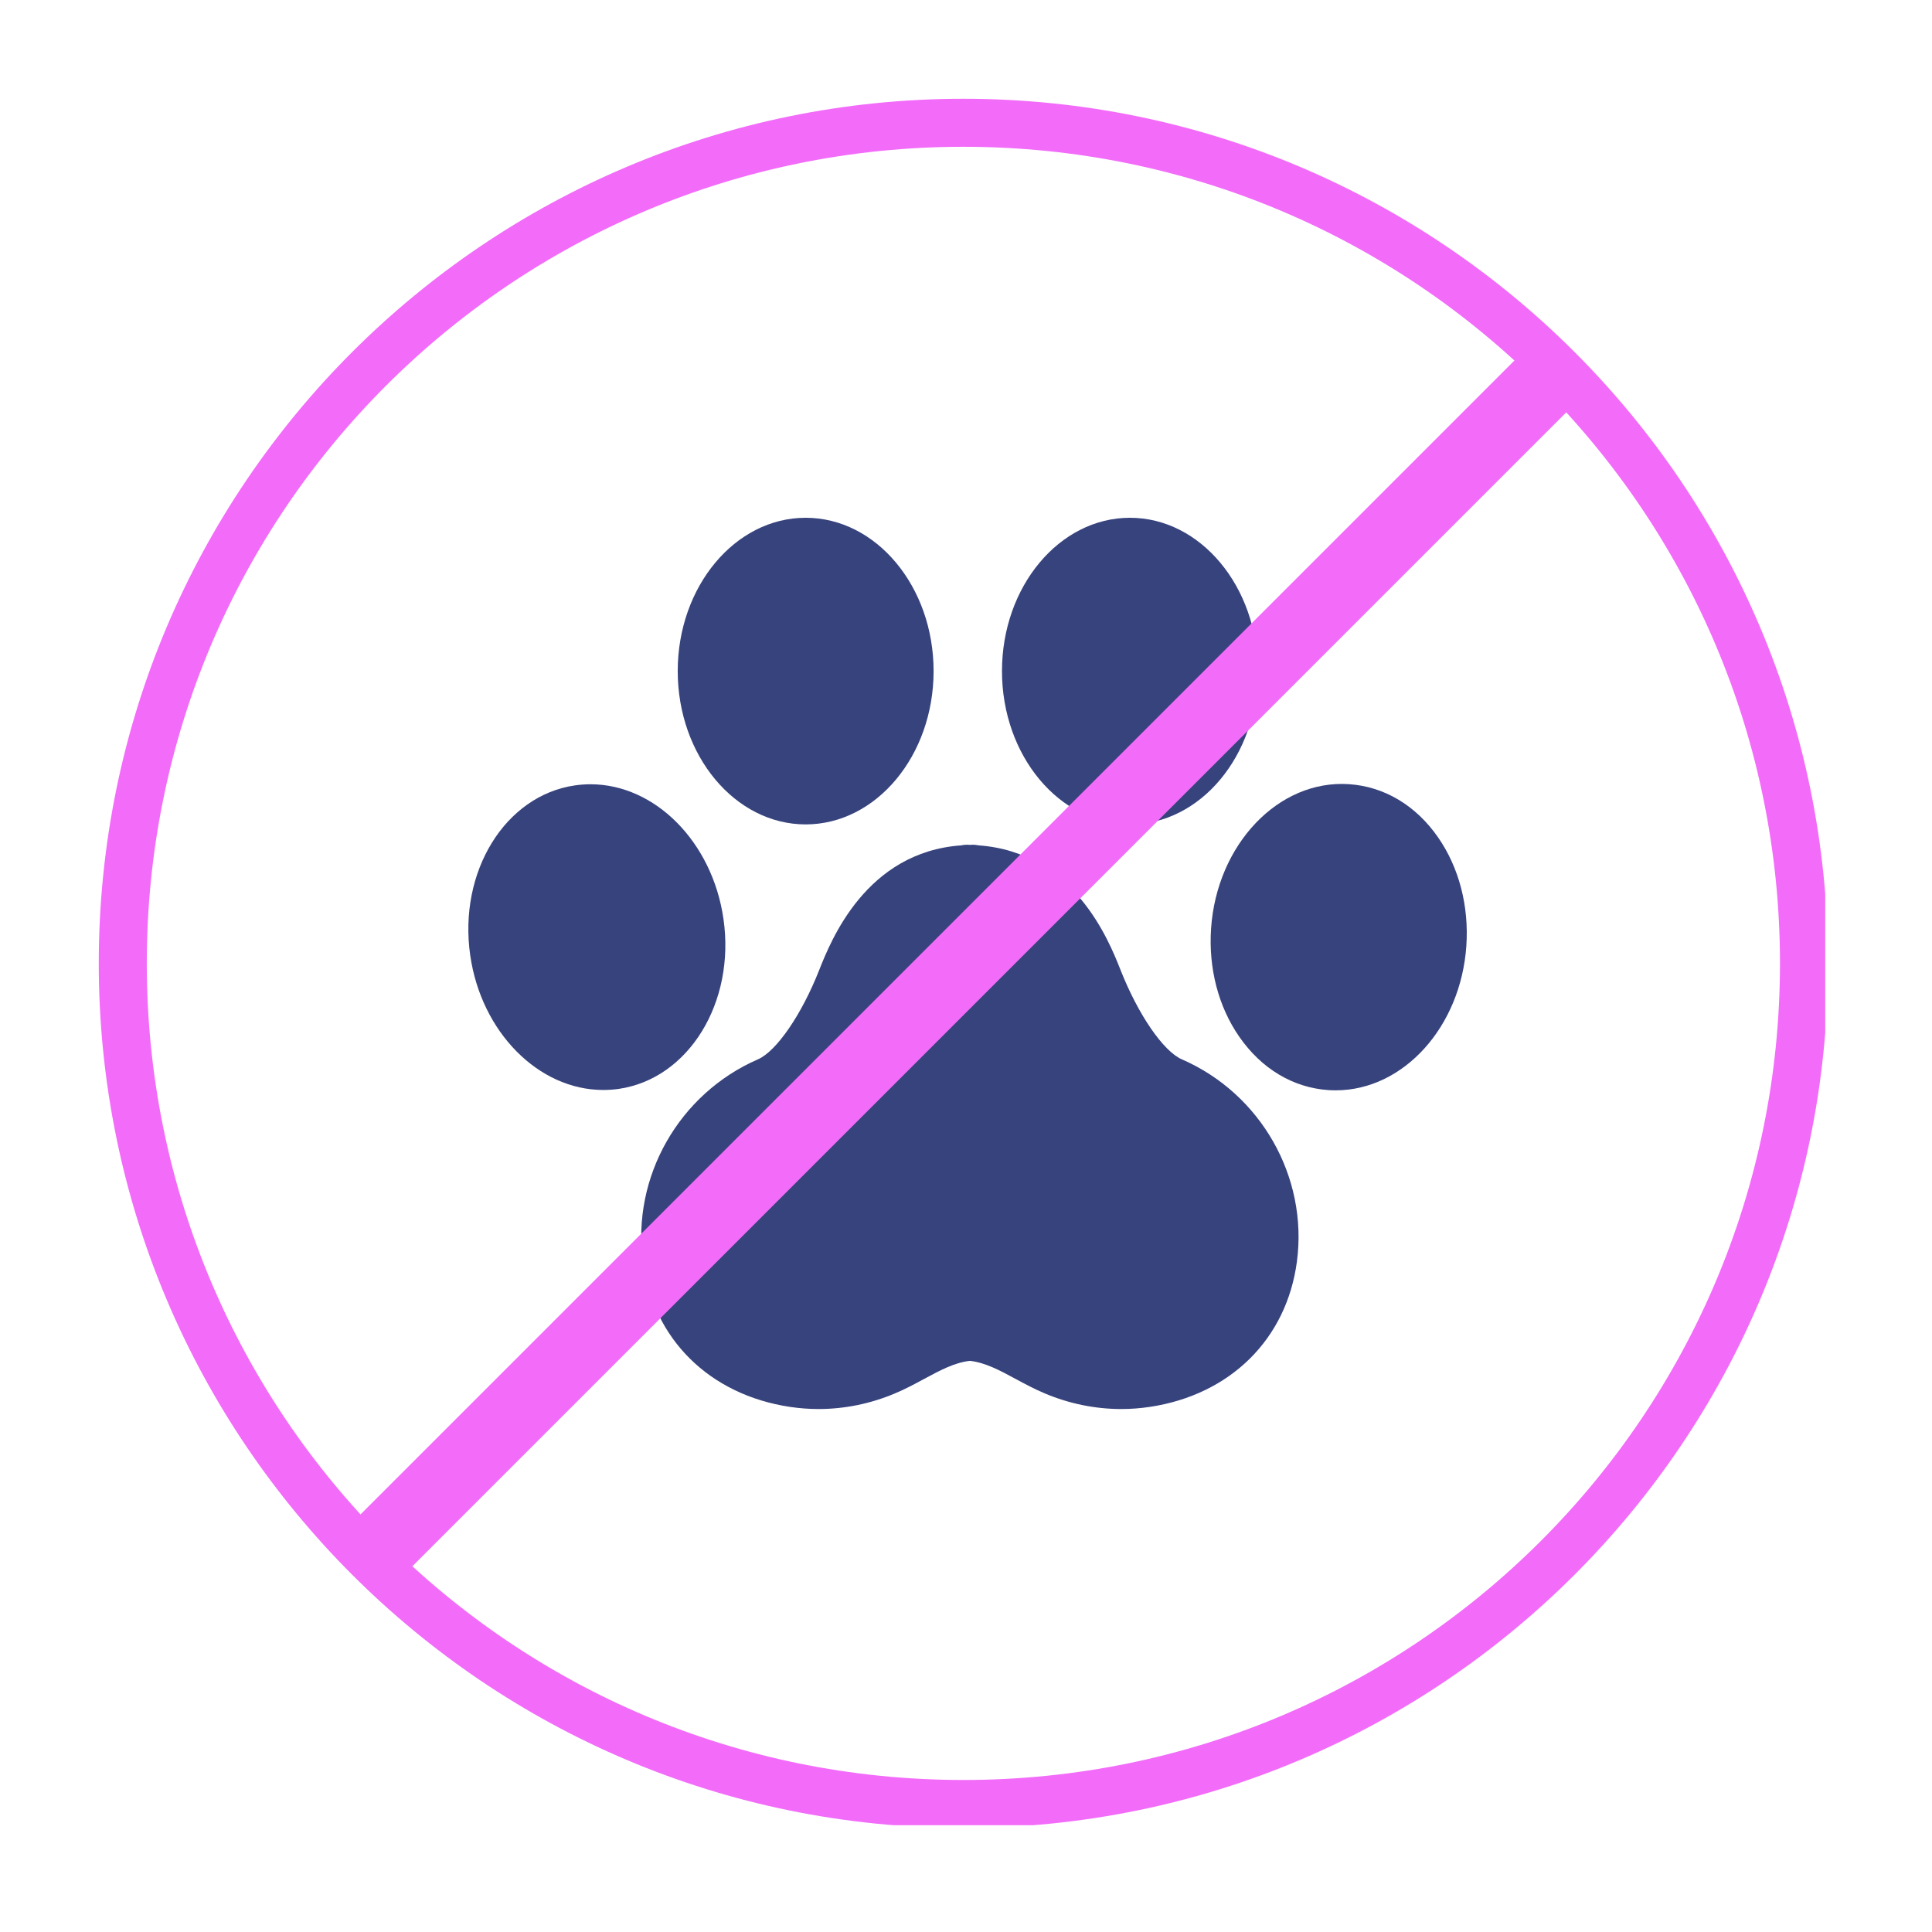 <svg xmlns="http://www.w3.org/2000/svg" xmlns:xlink="http://www.w3.org/1999/xlink" width="250" zoomAndPan="magnify" viewBox="0 0 187.5 187.5" height="250" preserveAspectRatio="xMidYMid meet" version="1.0"><defs><clipPath id="859268fdf4"><path d="M 65 50.25 L 91 50.25 L 91 81 L 65 81 Z M 65 50.25 " clip-rule="nonzero"/></clipPath><clipPath id="488a052b12"><path d="M 117 76 L 142.41 76 L 142.41 106 L 117 106 Z M 117 76 " clip-rule="nonzero"/></clipPath><clipPath id="105e554b4f"><path d="M 97 50.25 L 123 50.25 L 123 81 L 97 81 Z M 97 50.25 " clip-rule="nonzero"/></clipPath><clipPath id="55d467860f"><path d="M 9.586 9.586 L 177.137 9.586 L 177.137 177.137 L 9.586 177.137 Z M 9.586 9.586 " clip-rule="nonzero"/></clipPath><clipPath id="621a6194a8"><path d="M 33 33 L 154 33 L 154 154 L 33 154 Z M 33 33 " clip-rule="nonzero"/></clipPath><clipPath id="1800e72a68"><path d="M 148.836 33.102 L 154.125 38.391 L 38.289 154.223 L 33 148.934 Z M 148.836 33.102 " clip-rule="nonzero"/></clipPath><clipPath id="f56ae8bdda"><path d="M 148.836 33.102 L 154.125 38.391 L 38.289 154.223 L 33 148.934 Z M 148.836 33.102 " clip-rule="nonzero"/></clipPath></defs><path fill="#37437d" d="M 114.691 102.805 C 112.898 102.023 110.461 98.473 108.758 94.16 C 107.617 91.266 104.207 82.699 94.973 82.043 C 94.785 82.004 94.598 81.98 94.398 81.98 C 94.305 81.98 94.223 81.996 94.129 81.996 C 94.035 81.996 93.949 81.98 93.855 81.98 C 93.66 81.98 93.469 82.004 93.285 82.043 C 84.051 82.699 80.641 91.266 79.496 94.16 C 77.797 98.473 75.355 102.023 73.562 102.805 C 65.902 106.137 61.305 114.207 62.387 122.422 C 63.379 129.957 68.852 135.367 76.672 136.539 C 77.59 136.676 78.512 136.746 79.434 136.746 C 81.949 136.746 84.461 136.238 86.828 135.242 C 87.863 134.809 88.801 134.305 89.703 133.816 C 91.27 132.973 92.637 132.238 94.129 132.07 C 95.617 132.238 96.988 132.973 98.551 133.816 C 99.457 134.305 100.391 134.809 101.426 135.242 C 103.793 136.238 106.309 136.746 108.82 136.746 C 109.746 136.746 110.668 136.676 111.582 136.539 C 119.402 135.367 124.875 129.957 125.867 122.422 C 126.949 114.207 122.355 106.137 114.691 102.805 Z M 114.691 102.805 " fill-opacity="1" fill-rule="nonzero"/><path fill="#37437d" d="M 70.211 89.172 C 69.137 81.727 63.59 76.113 57.305 76.113 C 56.805 76.113 56.293 76.152 55.793 76.223 C 49.02 77.203 44.461 84.605 45.637 92.727 C 46.711 100.168 52.262 105.781 58.543 105.781 C 59.047 105.781 59.555 105.746 60.055 105.676 C 66.828 104.691 71.387 97.289 70.211 89.172 Z M 70.211 89.172 " fill-opacity="1" fill-rule="nonzero"/><g clip-path="url(#859268fdf4)"><path fill="#37437d" d="M 78.188 80.008 C 85.035 80.008 90.605 73.332 90.605 65.129 C 90.605 56.926 85.035 50.25 78.188 50.25 C 71.344 50.25 65.773 56.926 65.773 65.129 C 65.773 73.332 71.344 80.008 78.188 80.008 Z M 78.188 80.008 " fill-opacity="1" fill-rule="nonzero"/></g><g clip-path="url(#488a052b12)"><path fill="#37437d" d="M 139.578 81.285 C 137.43 78.176 134.355 76.336 130.93 76.105 C 124.082 75.633 118.09 81.957 117.535 90.105 C 117.273 93.961 118.242 97.691 120.266 100.609 C 122.418 103.719 125.488 105.559 128.914 105.793 C 129.152 105.809 129.395 105.816 129.629 105.816 C 136.207 105.816 141.777 99.656 142.309 91.789 C 142.57 87.938 141.602 84.207 139.578 81.285 Z M 139.578 81.285 " fill-opacity="1" fill-rule="nonzero"/></g><g clip-path="url(#105e554b4f)"><path fill="#37437d" d="M 109.66 80.008 C 116.504 80.008 122.074 73.332 122.074 65.129 C 122.074 56.926 116.504 50.25 109.66 50.25 C 102.812 50.25 97.242 56.926 97.242 65.129 C 97.242 73.332 102.812 80.008 109.66 80.008 Z M 109.66 80.008 " fill-opacity="1" fill-rule="nonzero"/></g><g clip-path="url(#55d467860f)"><path fill="#f26cf9" d="M 93.496 9.586 C 47.18 9.586 9.586 47.18 9.586 93.496 C 9.586 139.812 47.18 177.406 93.496 177.406 C 139.812 177.406 177.406 139.812 177.406 93.496 C 177.406 47.18 139.812 9.586 93.496 9.586 Z M 93.496 14.246 C 137.293 14.246 172.746 49.699 172.746 93.496 C 172.746 137.293 137.293 172.746 93.496 172.746 C 49.699 172.746 14.246 137.293 14.246 93.496 C 14.246 49.699 49.699 14.246 93.496 14.246 Z M 93.496 14.246 " fill-opacity="1" fill-rule="nonzero"/></g><g clip-path="url(#621a6194a8)"><g clip-path="url(#1800e72a68)"><g clip-path="url(#f56ae8bdda)"><path fill="#f26cf9" d="M 148.848 33.113 L 33.113 148.848 L 38.145 153.879 L 153.879 38.145 Z M 148.848 33.113 " fill-opacity="1" fill-rule="nonzero"/></g></g></g></svg>